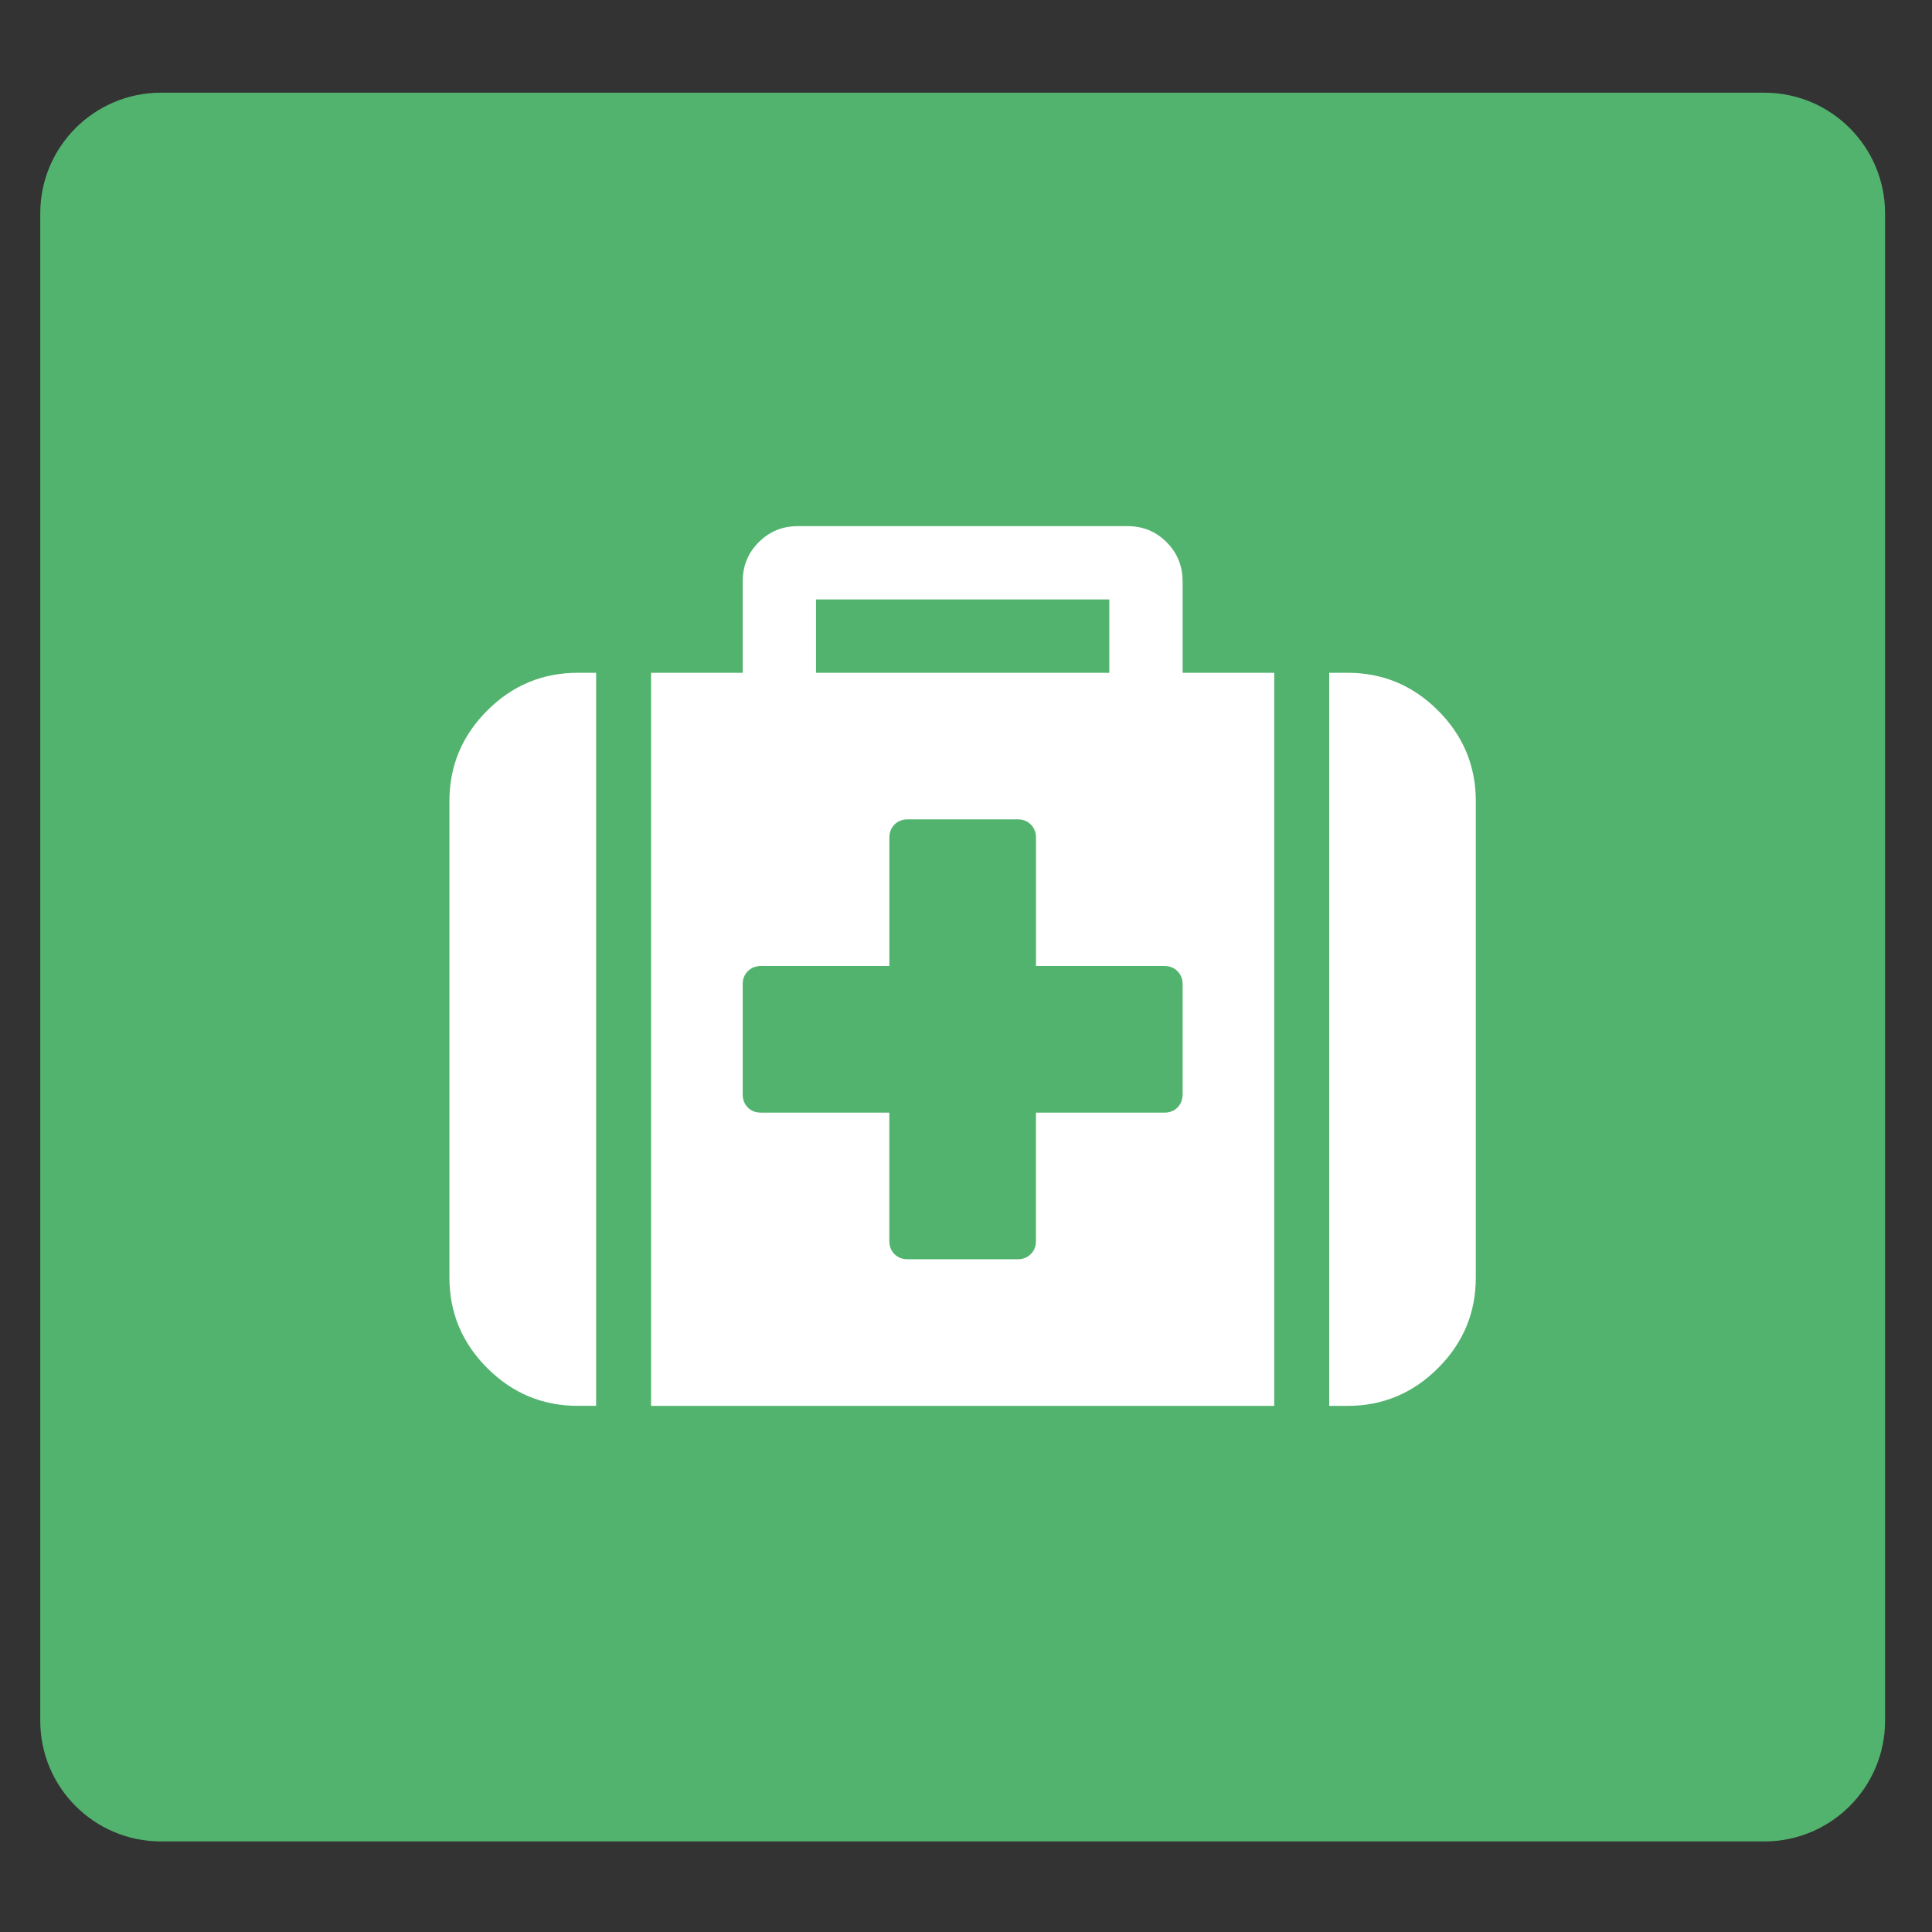 <?xml version="1.0" encoding="utf-8"?>
<!-- Generator: Adobe Illustrator 16.0.0, SVG Export Plug-In . SVG Version: 6.00 Build 0)  -->
<!DOCTYPE svg PUBLIC "-//W3C//DTD SVG 1.1//EN" "http://www.w3.org/Graphics/SVG/1.1/DTD/svg11.dtd">
<svg version="1.1" id="Layer_1" xmlns="http://www.w3.org/2000/svg" xmlns:xlink="http://www.w3.org/1999/xlink" x="0px" y="0px"
	 width="48px" height="48px" viewBox="0 0 48 48" enable-background="new 0 0 48 48" xml:space="preserve">
<rect x="0" y="0" width="48" height="48" fill="#333333" stroke="none"/>
<g>
	<path fill="#52B36E" d="M1,42.75c0,1.657,1.343,3,3,3h39.834c1.657,0,3-1.343,3-3V5.303c0-1.657-1.343-3-3-3H4
		c-1.657,0-3,1.343-3,3V42.75z"/>
</g>
<g>
	<g>
		<path fill="#FFFFFF" d="M12.105,17.653c-0.626,0.627-0.939,1.376-0.939,2.249v11.839c0,0.873,0.313,1.622,0.939,2.248
			c0.626,0.626,1.376,0.939,2.249,0.939h0.456V16.715h-0.456C13.481,16.715,12.731,17.027,12.105,17.653z"/>
		<path fill="#FFFFFF" d="M29.381,14.438c0-0.379-0.133-0.702-0.398-0.968s-0.588-0.398-0.968-0.398h-8.196
			c-0.379,0-0.702,0.133-0.968,0.398s-0.398,0.589-0.398,0.968v2.277h-2.277v18.214h15.482V16.715h-2.276V14.438L29.381,14.438z
			 M20.274,14.893h7.286v1.822h-7.286V14.893z M29.381,27.188c0,0.133-0.043,0.242-0.128,0.328
			c-0.085,0.085-0.194,0.127-0.327,0.127h-3.188v3.188c0,0.133-0.043,0.242-0.129,0.327c-0.084,0.086-0.193,0.128-0.326,0.128
			h-2.732c-0.133,0-0.242-0.042-0.328-0.128c-0.085-0.085-0.128-0.194-0.128-0.327v-3.188h-3.188c-0.133,0-0.242-0.042-0.327-0.127
			c-0.085-0.086-0.128-0.195-0.128-0.328v-2.732c0-0.133,0.042-0.241,0.128-0.327C18.666,24.043,18.775,24,18.908,24h3.188v-3.188
			c0-0.133,0.042-0.241,0.128-0.327c0.085-0.085,0.194-0.128,0.328-0.128h2.732c0.133,0,0.242,0.043,0.326,0.128
			c0.086,0.086,0.129,0.194,0.129,0.327V24h3.188c0.133,0,0.242,0.043,0.326,0.128c0.086,0.085,0.129,0.194,0.129,0.327V27.188
			L29.381,27.188L29.381,27.188z"/>
		<path fill="#FFFFFF" d="M35.728,17.653c-0.626-0.626-1.376-0.938-2.249-0.938h-0.455v18.214h0.455
			c0.873,0,1.623-0.313,2.249-0.939s0.938-1.375,0.938-2.248V19.902C36.666,19.029,36.354,18.28,35.728,17.653z"/>
	</g>
</g>
</svg>
